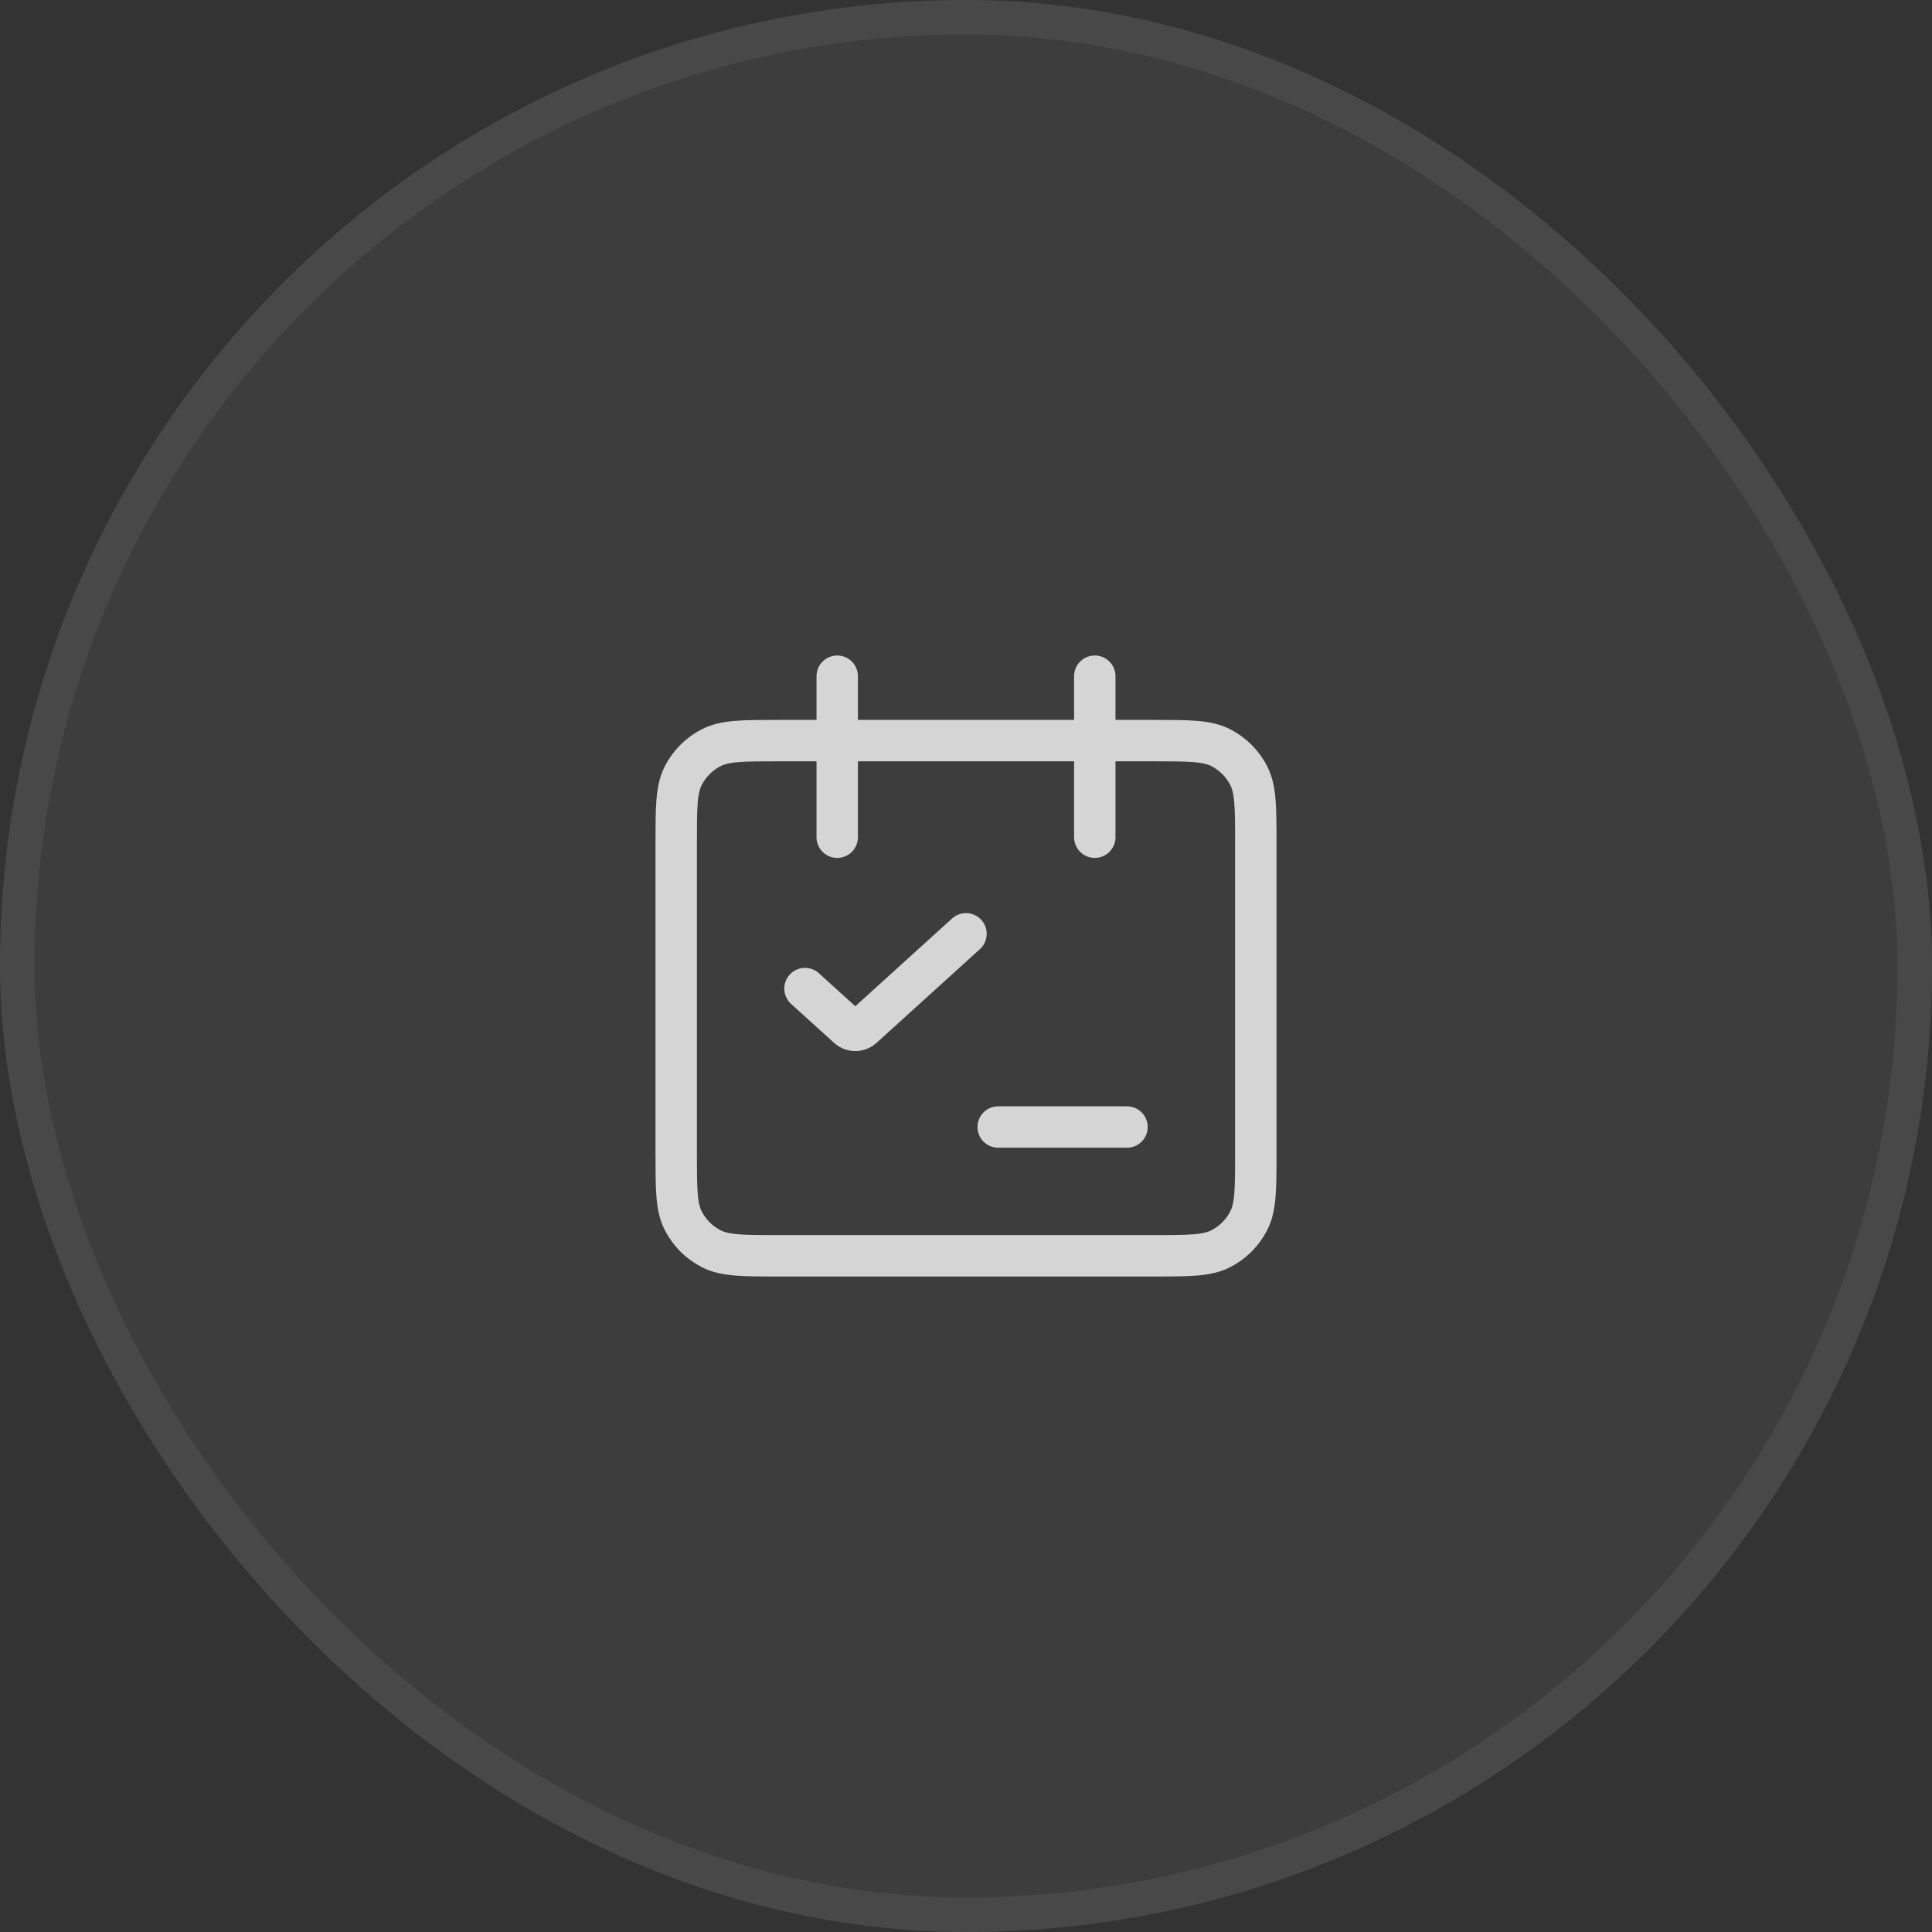 <svg width="56" height="56" viewBox="0 0 56 56" fill="none" xmlns="http://www.w3.org/2000/svg">
<rect x="0" y="0" width="56" height="56" fill="#333333" stroke="none"/>
<rect width="56" height="56" rx="28" fill="white" fill-opacity="0.05"/>
<rect x="0.5" y="0.5" width="55" height="55" rx="27.5" stroke="white" stroke-opacity="0.06"/>
<path d="M28 27.067L24.998 29.789C24.884 29.892 24.699 29.892 24.585 29.789L23.333 28.654M28.933 32.667H32.667M24.267 24.267V19.6M31.733 24.267V19.6M22.587 21.467H33.413C34.459 21.467 34.981 21.467 35.381 21.67C35.732 21.849 36.018 22.135 36.197 22.486C36.4 22.885 36.4 23.408 36.4 24.453V33.413C36.4 34.459 36.4 34.981 36.197 35.381C36.018 35.732 35.732 36.018 35.381 36.197C34.981 36.4 34.459 36.4 33.413 36.4H22.587C21.541 36.4 21.018 36.4 20.619 36.197C20.268 36.018 19.982 35.732 19.803 35.381C19.6 34.981 19.6 34.459 19.6 33.413V24.453C19.6 23.408 19.6 22.885 19.803 22.486C19.982 22.135 20.268 21.849 20.619 21.67C21.018 21.467 21.541 21.467 22.587 21.467Z" stroke="#FBFBFC" stroke-opacity="0.8" stroke-width="1.2" stroke-linecap="round"/>
</svg>
